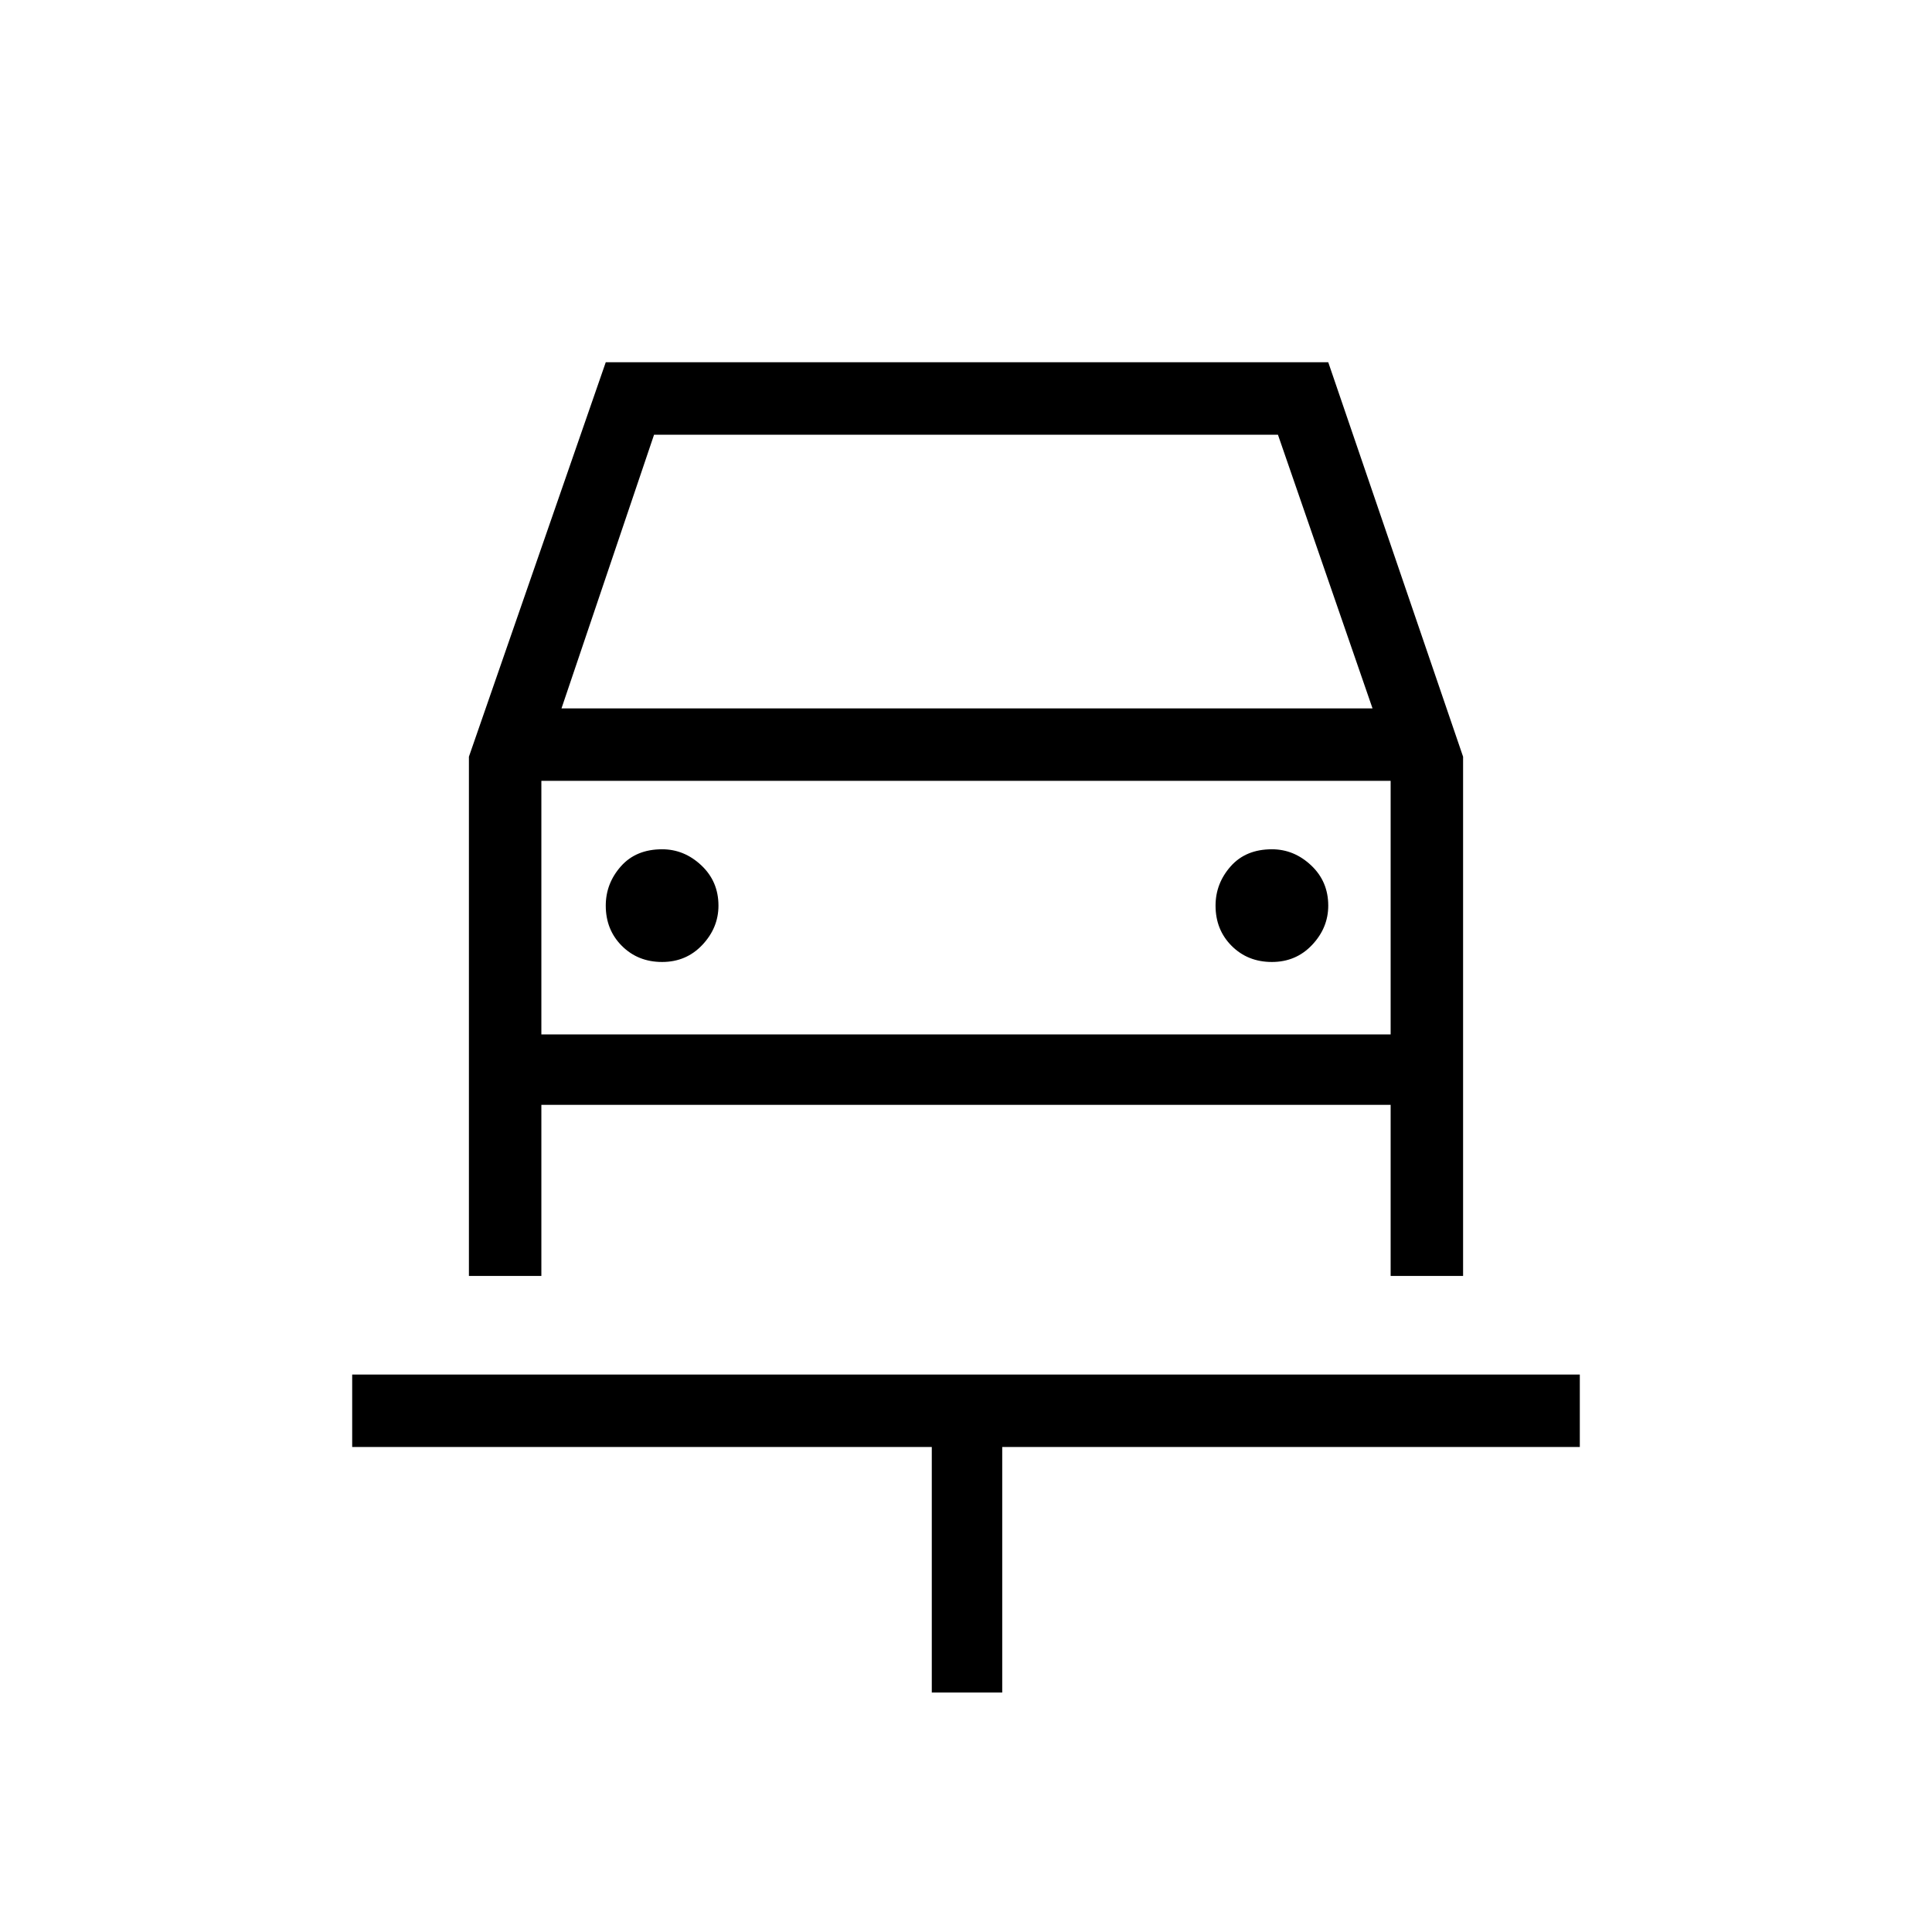 <svg xmlns="http://www.w3.org/2000/svg" height="48" width="48"><path d="M23.15 42.05v-6.1H8.75v-1.8h30.5v1.8H24.9v6.1Zm-6.7-18.15q.6 0 1-.425t.4-.975q0-.6-.425-1t-.975-.4q-.65 0-1.025.425-.375.425-.375.975 0 .6.4 1t1 .4Zm15.15 0q.6 0 1-.425t.4-.975q0-.6-.425-1t-.975-.4q-.65 0-1.025.425-.375.425-.375.975 0 .6.4 1t1 .4Zm-19.95 7.8V18.8l3.4-9.8H33l3.35 9.8v12.9h-1.8v-4.25h-21.1v4.25Zm2.3-14.1H34.1l-2.35-6.8h-15.5Zm-.5 1.8v6.3Zm0 6.3h21.1v-6.3h-21.1Z"/></svg>